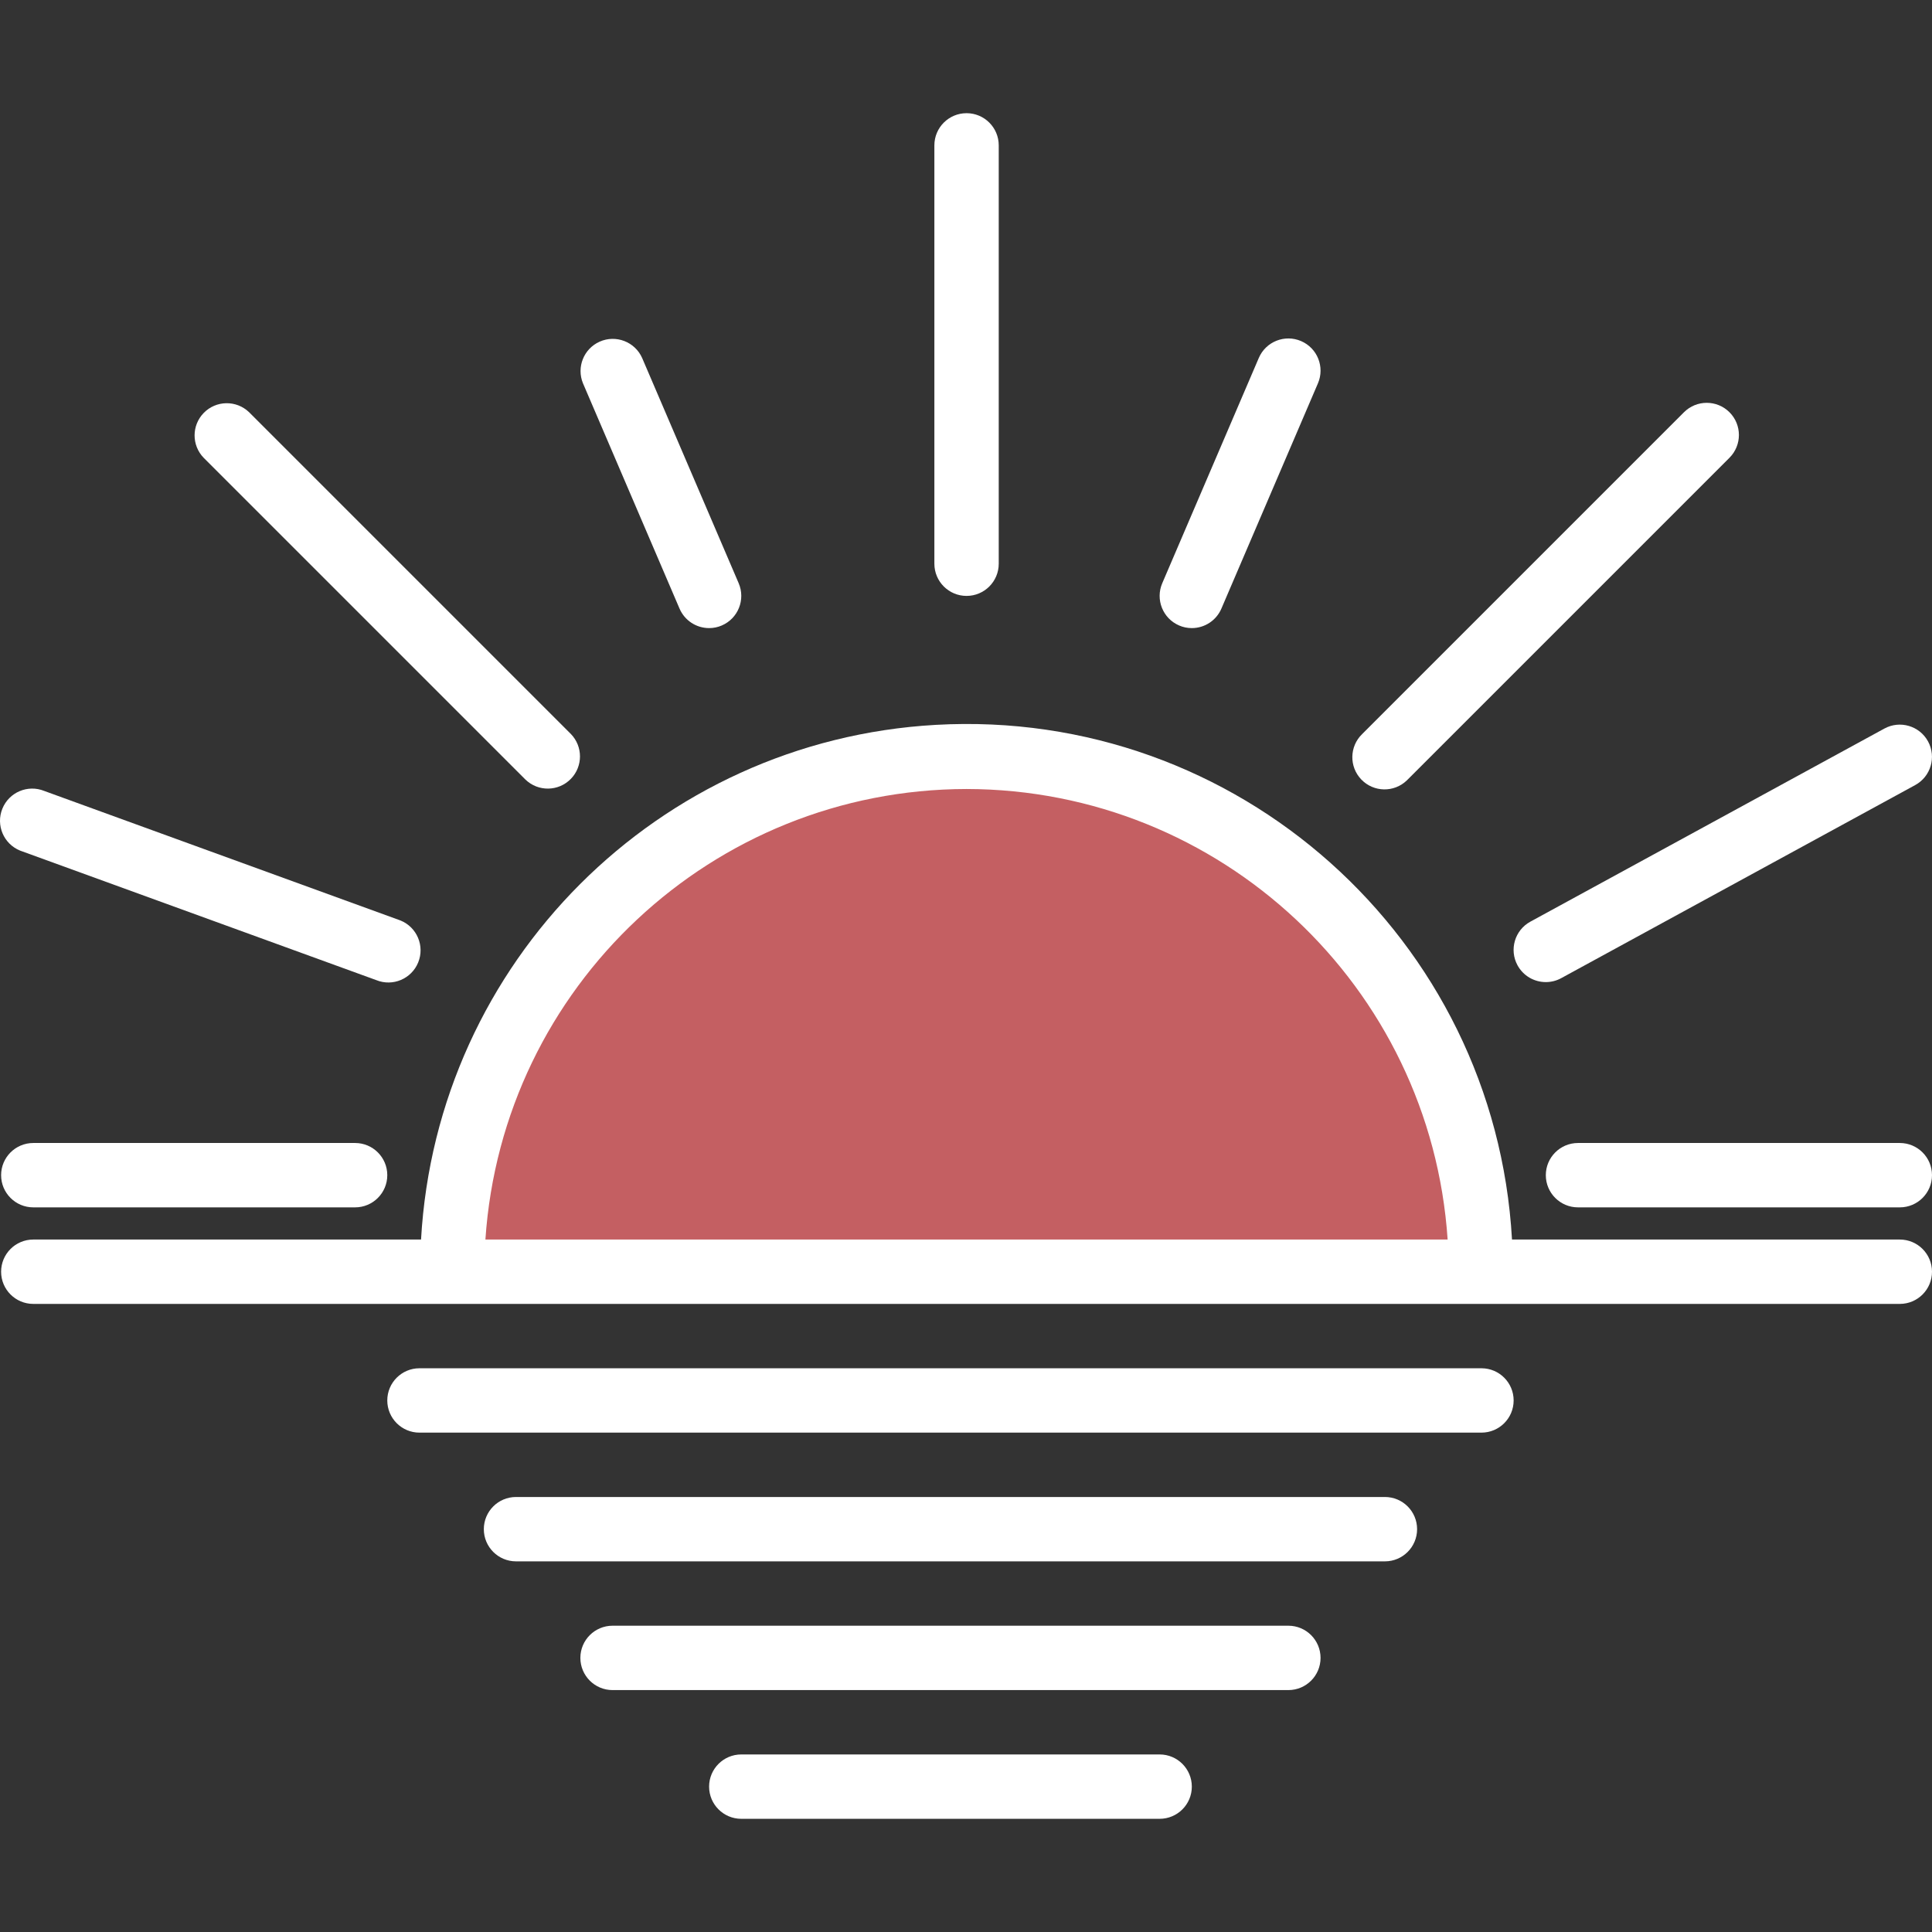 <!-- icon666.com - MILLIONS vector ICONS FREE --><svg version="1.1" id="Capa_1" xmlns="http://www.w3.org/2000/svg" xmlns:xlink="http://www.w3.org/1999/xlink" x="0px" y="0px" viewBox="0 0 480.275 480.275" style="enable-background:new 0 0 480.275 480.275;" xml:space="preserve"><rect x="0" y="0" width="480.275" height="480.275" fill="#333333" stroke="none"/><path style="fill: rgb(196, 95, 98);" d="M112.275,316.137c0-70.692,57.308-128,128-128s128,57.308,128,128" fill="#ED1C24"></path><path d="M472.275,308.137h-96.408c-4.229-74.89-68.367-132.172-143.257-127.943c-68.983,3.895-124.048,58.96-127.943,127.943H8.275 c-4.418,0-8,3.582-8,8s3.582,8,8,8h464c4.418,0,8-3.582,8-8S476.693,308.137,472.275,308.137z M240.275,196.137 c63.104,0.102,115.358,49.039,119.592,112h-239.2C124.901,245.17,177.165,196.231,240.275,196.137z" fill="#000000" style="fill: rgb(255, 255, 255);"></path><path d="M376.275,348.137c0-4.418-3.582-8-8-8h-264c-4.418,0-8,3.582-8,8s3.582,8,8,8h264 C372.693,356.137,376.275,352.556,376.275,348.137z" fill="#000000" style="fill: rgb(255, 255, 255);"></path><path d="M352.275,380.137c0-4.418-3.582-8-8-8h-216c-4.418,0-8,3.582-8,8s3.582,8,8,8h216 C348.693,388.137,352.275,384.556,352.275,380.137z" fill="#000000" style="fill: rgb(255, 255, 255);"></path><path d="M328.275,412.137c0-4.418-3.582-8-8-8h-168c-4.418,0-8,3.582-8,8s3.582,8,8,8h168 C324.693,420.137,328.275,416.556,328.275,412.137z" fill="#000000" style="fill: rgb(255, 255, 255);"></path><path d="M184.275,436.137c-4.418,0-8,3.582-8,8s3.582,8,8,8h104c4.418,0,8-3.582,8-8s-3.582-8-8-8H184.275z" fill="#000000" style="fill: rgb(255, 255, 255);"></path><path d="M8.275,300.137h80c4.418,0,8-3.582,8-8s-3.582-8-8-8h-80c-4.418,0-8,3.582-8,8S3.856,300.137,8.275,300.137z" fill="#000000" style="fill: rgb(255, 255, 255);"></path><path d="M5.539,211.649l88,32c4.094,1.662,8.76-0.31,10.421-4.404c1.662-4.094-0.31-8.76-4.404-10.421 c-0.179-0.073-0.361-0.139-0.545-0.199l-88-32c-4.094-1.662-8.76,0.31-10.421,4.404c-1.662,4.094,0.31,8.76,4.404,10.421 C5.173,211.524,5.355,211.59,5.539,211.649z" fill="#000000" style="fill: rgb(255, 255, 255);"></path><path d="M168.923,151.289c1.261,2.941,4.152,4.848,7.352,4.848c1.084,0.005,2.158-0.216,3.152-0.648 c4.06-1.741,5.94-6.444,4.2-10.504l-24-56c-1.799-4.036-6.528-5.849-10.564-4.05c-3.954,1.763-5.789,6.351-4.14,10.354 L168.923,151.289z" fill="#000000" style="fill: rgb(255, 255, 255);"></path><path d="M323.427,84.785c-4.06-1.74-8.763,0.14-10.504,4.2l-24,56c-1.74,4.06,0.14,8.763,4.2,10.504 c0.995,0.432,2.068,0.652,3.152,0.648c3.2,0,6.091-1.907,7.352-4.848l24-56C329.367,91.229,327.487,86.526,323.427,84.785 L323.427,84.785z" fill="#000000" style="fill: rgb(255, 255, 255);"></path><path d="M384.275,244.137c1.336,0.001,2.652-0.335,3.824-0.976l88-48c3.879-2.116,5.308-6.977,3.192-10.856 c-2.116-3.879-6.977-5.308-10.856-3.192l-88,48c-3.879,2.115-5.31,6.974-3.195,10.853 C378.643,242.541,381.343,244.141,384.275,244.137z" fill="#000000" style="fill: rgb(255, 255, 255);"></path><path d="M61.931,102.481c-3.178-3.069-8.243-2.982-11.312,0.196c-2.994,3.1-2.994,8.015,0,11.116l80,80 c3.178,3.069,8.243,2.981,11.312-0.197c2.994-3.1,2.994-8.015,0-11.115L61.931,102.481z" fill="#000000" style="fill: rgb(255, 255, 255);"></path><path d="M232.275,36.137v104c0,4.418,3.582,8,8,8s8-3.582,8-8v-104c0-4.418-3.582-8-8-8S232.275,31.719,232.275,36.137z" fill="#000000" style="fill: rgb(255, 255, 255);"></path><path d="M429.931,102.481c-3.124-3.123-8.188-3.123-11.312,0l-80,80c-3.178,3.07-3.266,8.134-0.196,11.312 c3.07,3.178,8.134,3.266,11.312,0.196c0.067-0.064,0.132-0.13,0.196-0.196l80-80C433.054,110.669,433.054,105.605,429.931,102.481z" fill="#000000" style="fill: rgb(255, 255, 255);"></path><path d="M472.275,284.137h-80c-4.418,0-8,3.582-8,8s3.582,8,8,8h80c4.418,0,8-3.582,8-8S476.693,284.137,472.275,284.137z" fill="#000000" style="fill: rgb(255, 255, 255);"></path></svg>